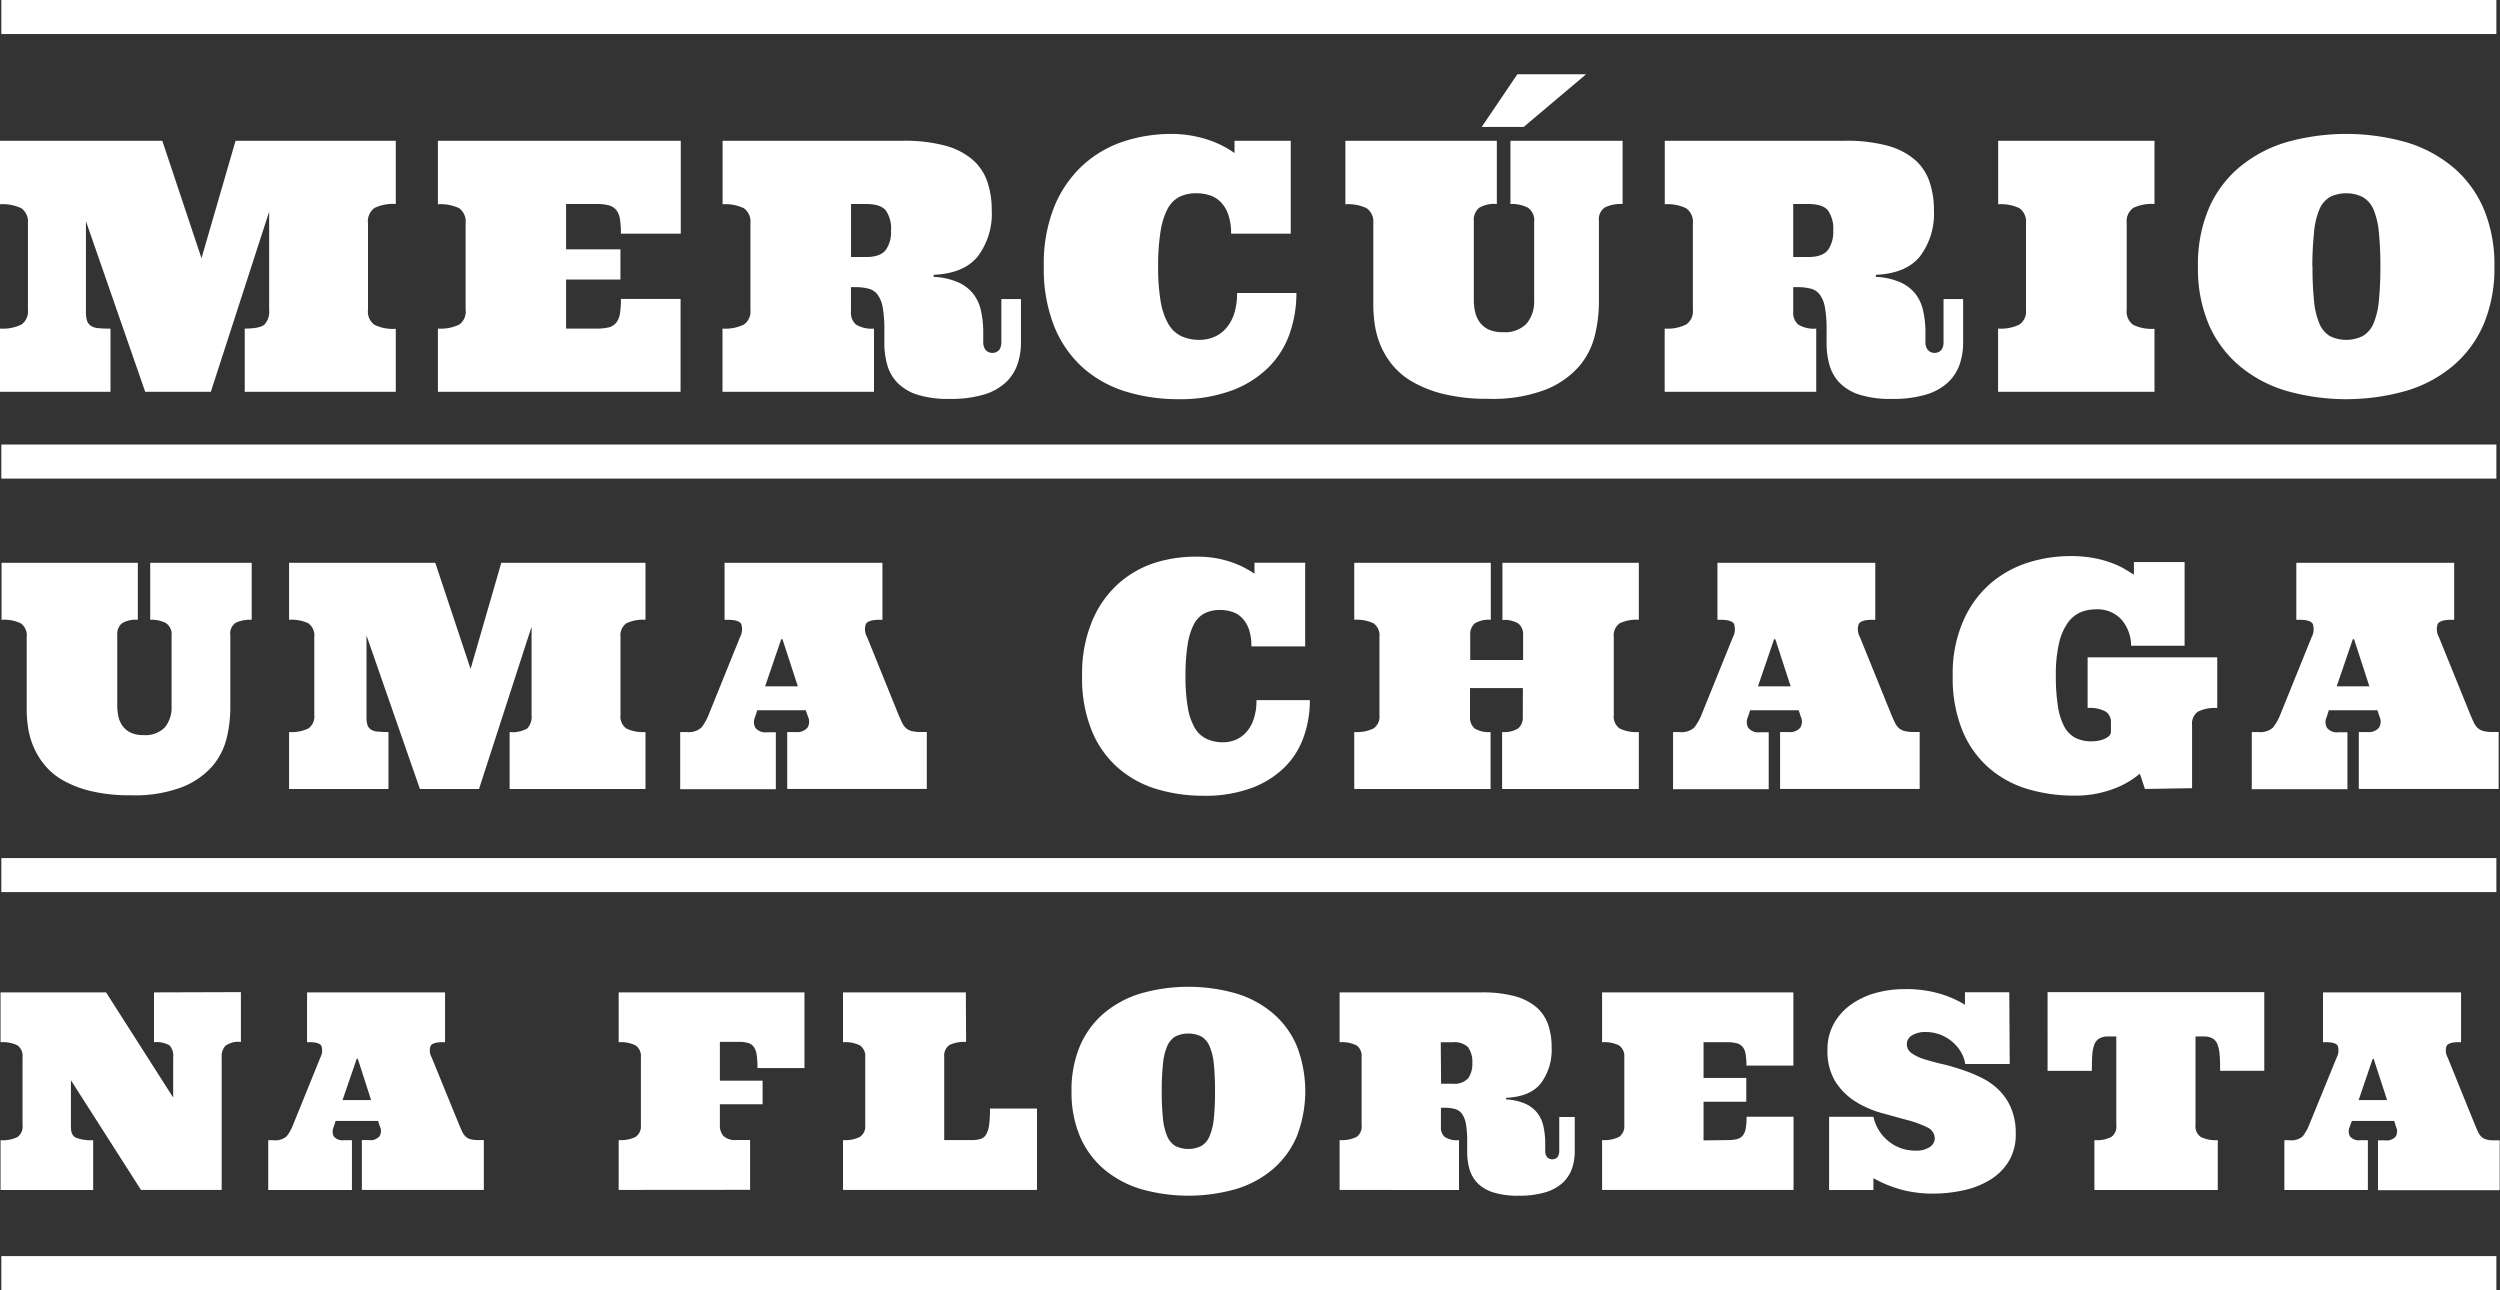 <svg xmlns="http://www.w3.org/2000/svg" viewBox="0 0 468.14 241.59"><rect x="0" y="0" width="468.14" height="241.59" fill="#333333" stroke="none"/><defs><style>.a{fill:#fff;}</style></defs><title>logo-pt</title><path class="a" d="M45.83,73.37V61.53q2.82,0,3.69-.75A3.59,3.59,0,0,0,50.4,58V39.64L39.48,73.37H27.19L16.09,41.42V58.34A5.88,5.88,0,0,0,16.28,60,1.84,1.84,0,0,0,17,61a3.08,3.08,0,0,0,1.41.45q.91.09,2.28.09V73.37H0V61.53a8,8,0,0,0,4-.75A3,3,0,0,0,5.23,58V41.81A3.09,3.09,0,0,0,4,39a8,8,0,0,0-4-.75V26.36H30.39l7.34,22,6.38-22h30V38.2a7.9,7.9,0,0,0-4,.75,3.1,3.1,0,0,0-1.2,2.86V58a3.06,3.06,0,0,0,1.2,2.82,7.9,7.9,0,0,0,4,.75V73.37Z"/><path class="a" d="M111.77,61.53a9.07,9.07,0,0,0,2.19-.22,2.62,2.62,0,0,0,1.4-.85,3.55,3.55,0,0,0,.72-1.71,16.13,16.13,0,0,0,.19-2.77h11.17V73.37H82V61.53a8,8,0,0,0,4-.75A3,3,0,0,0,87.19,58V41.81A3.09,3.09,0,0,0,86,39a8,8,0,0,0-4-.75V26.36h45.48V43.75H116.27a16.21,16.21,0,0,0-.19-2.77,3.51,3.51,0,0,0-.72-1.7,2.8,2.8,0,0,0-1.4-.84,8.5,8.5,0,0,0-2.19-.24H106v8.49h10.18v5.65H106v9.19Z"/><path class="a" d="M135.29,73.37V61.53a8,8,0,0,0,4-.75A3,3,0,0,0,140.52,58V41.81A3.09,3.09,0,0,0,139.31,39a8,8,0,0,0-4-.75V26.36h33.8a29.19,29.19,0,0,1,7.9.92,13.06,13.06,0,0,1,5.14,2.65,9.5,9.5,0,0,1,2.74,4.12,16.29,16.29,0,0,1,.82,5.33A13.23,13.23,0,0,1,183.1,48c-1.72,2.14-4.48,3.29-8.26,3.46v.39a12.85,12.85,0,0,1,4.55,1A7.58,7.58,0,0,1,182.23,55a7.94,7.94,0,0,1,1.46,3.19,18.79,18.79,0,0,1,.43,4.23v1.69a2.31,2.31,0,0,0,.42,1.39,1.72,1.72,0,0,0,2.59,0,2.51,2.51,0,0,0,.38-1.39V56h3.67v8.1a12.43,12.43,0,0,1-.69,4.23,8.35,8.35,0,0,1-2.25,3.37,10.45,10.45,0,0,1-4.12,2.22,21.72,21.72,0,0,1-6.28.78,19.26,19.26,0,0,1-6.11-.81A9,9,0,0,1,168,71.62a7.85,7.85,0,0,1-1.87-3.34,14.92,14.92,0,0,1-.53-4V61.82a23.06,23.06,0,0,0-.29-4.13,5.73,5.73,0,0,0-.94-2.46,3,3,0,0,0-1.7-1.17,10,10,0,0,0-2.56-.29h-.76v4.57a2.92,2.92,0,0,0,.94,2.44,5.6,5.6,0,0,0,3.37.75V73.37Zm24.07-25.24h2.81c1.78,0,3-.44,3.68-1.3a5.72,5.72,0,0,0,1-3.59,5.93,5.93,0,0,0-1-3.86c-.67-.79-1.9-1.18-3.68-1.18h-2.81Z"/><path class="a" d="M219.3,25.08a22,22,0,0,1,4,.35,22.31,22.31,0,0,1,3.4.91,19.12,19.12,0,0,1,2.65,1.18,20.19,20.19,0,0,1,1.82,1.14v-2.3H241.7V43.75H230.53a10.5,10.5,0,0,0-.53-3.57,6.27,6.27,0,0,0-1.4-2.33,5,5,0,0,0-2.06-1.28,8.41,8.41,0,0,0-2.55-.38,6.76,6.76,0,0,0-3.23.72,5.38,5.38,0,0,0-2.18,2.31,13.84,13.84,0,0,0-1.28,4.25,40.52,40.52,0,0,0-.43,6.44,37.76,37.76,0,0,0,.46,6.47,12.8,12.8,0,0,0,1.41,4.21,5.67,5.67,0,0,0,2.41,2.33,7.91,7.91,0,0,0,3.51.72,6.92,6.92,0,0,0,2.65-.53,6.19,6.19,0,0,0,2.25-1.61,7.74,7.74,0,0,0,1.53-2.71,12.28,12.28,0,0,0,.56-3.93h11.11a22.81,22.81,0,0,1-1.28,7.66,16.66,16.66,0,0,1-4,6.32,19.28,19.28,0,0,1-6.9,4.31,27.84,27.84,0,0,1-9.92,1.6,33.23,33.23,0,0,1-9.78-1.41,21.67,21.67,0,0,1-8-4.4,20.8,20.8,0,0,1-5.42-7.71,28.94,28.94,0,0,1-2-11.32,28.54,28.54,0,0,1,2-11.31,21.76,21.76,0,0,1,5.36-7.71,21.14,21.14,0,0,1,7.61-4.41A28.45,28.45,0,0,1,219.3,25.08Z"/><path class="a" d="M280.29,26.36V38.2a5.6,5.6,0,0,0-3.37.75,3,3,0,0,0-.94,2.47V56.17a9.93,9.93,0,0,0,.25,2.27,5.23,5.23,0,0,0,.88,1.93,4.34,4.34,0,0,0,1.66,1.34,6.11,6.11,0,0,0,2.63.49,5.63,5.63,0,0,0,4.47-1.61,6.39,6.39,0,0,0,1.41-4.36V41.55a2.81,2.81,0,0,0-1.18-2.66,6.5,6.5,0,0,0-3.26-.69V26.36h21V38.2a7.05,7.05,0,0,0-3.28.62,2.68,2.68,0,0,0-1.15,2.6V56.65a26.56,26.56,0,0,1-.75,6.11,14.06,14.06,0,0,1-2.94,5.81,16.35,16.35,0,0,1-6.24,4.37,27.58,27.58,0,0,1-10.72,1.74,34.38,34.38,0,0,1-8.35-.88,22,22,0,0,1-5.92-2.31,13.59,13.59,0,0,1-3.86-3.27,15.43,15.43,0,0,1-2.22-3.8,16.48,16.48,0,0,1-1-3.83,25.52,25.52,0,0,1-.25-3.43V41.81A3.09,3.09,0,0,0,255.93,39a8,8,0,0,0-4-.75V26.36ZM297,13.91l-11.68,9.86h-7.86l6.67-9.86Z"/><path class="a" d="M311.72,73.37V61.53a8,8,0,0,0,4-.75A3,3,0,0,0,317,58V41.81A3.09,3.09,0,0,0,315.74,39a8,8,0,0,0-4-.75V26.36h33.8a29.19,29.19,0,0,1,7.9.92,13.06,13.06,0,0,1,5.14,2.65,9.5,9.5,0,0,1,2.74,4.12,16.29,16.29,0,0,1,.82,5.33A13.23,13.23,0,0,1,359.53,48c-1.72,2.14-4.48,3.29-8.26,3.46v.39a12.74,12.74,0,0,1,4.54,1A7.54,7.54,0,0,1,358.66,55a7.94,7.94,0,0,1,1.46,3.19,18.79,18.79,0,0,1,.43,4.23v1.69a2.31,2.31,0,0,0,.42,1.39,1.72,1.72,0,0,0,2.59,0,2.51,2.51,0,0,0,.38-1.39V56h3.67v8.1a12.43,12.43,0,0,1-.69,4.23,8.35,8.35,0,0,1-2.25,3.37,10.45,10.45,0,0,1-4.12,2.22,21.72,21.72,0,0,1-6.28.78,19.37,19.37,0,0,1-6.12-.81,9.06,9.06,0,0,1-3.71-2.25,7.85,7.85,0,0,1-1.87-3.34,14.92,14.92,0,0,1-.53-4V61.82a23.06,23.06,0,0,0-.29-4.13,5.73,5.73,0,0,0-.94-2.46,3,3,0,0,0-1.7-1.17,10,10,0,0,0-2.56-.29h-.76v4.57a2.92,2.92,0,0,0,.94,2.44,5.57,5.57,0,0,0,3.37.75V73.37Zm24.07-25.24h2.81c1.78,0,3-.44,3.68-1.3a5.72,5.72,0,0,0,1-3.59,5.93,5.93,0,0,0-1-3.86c-.67-.79-1.9-1.18-3.68-1.18h-2.81Z"/><path class="a" d="M374.15,73.37V61.53a8,8,0,0,0,4-.75A3,3,0,0,0,379.38,58V41.81A3.09,3.09,0,0,0,378.17,39a8,8,0,0,0-4-.75V26.36h29.27V38.2a7.92,7.92,0,0,0-4,.75,3.1,3.1,0,0,0-1.2,2.86V58a3.06,3.06,0,0,0,1.2,2.82,7.92,7.92,0,0,0,4,.75V73.37Z"/><path class="a" d="M411.58,49.91a26.82,26.82,0,0,1,2-10.8,20.9,20.9,0,0,1,5.73-7.77,24.75,24.75,0,0,1,8.79-4.7,41.31,41.31,0,0,1,22.49,0,24.58,24.58,0,0,1,8.79,4.7,21,21,0,0,1,5.71,7.77,26.82,26.82,0,0,1,2,10.8,26.78,26.78,0,0,1-2,10.78,21.16,21.16,0,0,1-5.71,7.78,24.3,24.3,0,0,1-8.79,4.71,41.06,41.06,0,0,1-22.49,0,24.46,24.46,0,0,1-8.79-4.71,21.1,21.1,0,0,1-5.73-7.78A26.78,26.78,0,0,1,411.58,49.91Zm21.45,0a61,61,0,0,0,.29,6.47,14.3,14.3,0,0,0,1,4.21,4.94,4.94,0,0,0,1.93,2.33,7,7,0,0,0,6.2,0,4.93,4.93,0,0,0,2-2.33,14.3,14.3,0,0,0,1-4.21,61,61,0,0,0,.29-6.47,61.28,61.28,0,0,0-.29-6.44,14.2,14.2,0,0,0-1-4.25,4.93,4.93,0,0,0-2-2.31,7,7,0,0,0-6.2,0,4.93,4.93,0,0,0-1.93,2.31,14.2,14.2,0,0,0-1,4.25A61.28,61.28,0,0,0,433,49.91Z"/><path class="a" d="M25.81,105.39v10.67a5,5,0,0,0-3,.67,2.67,2.67,0,0,0-.85,2.23v13.29a9.18,9.18,0,0,0,.23,2A4.76,4.76,0,0,0,23,136a3.9,3.9,0,0,0,1.5,1.2,5.44,5.44,0,0,0,2.37.45,5.08,5.08,0,0,0,4-1.45,5.8,5.8,0,0,0,1.26-3.93V119.07a2.55,2.55,0,0,0-1.06-2.4,5.9,5.9,0,0,0-2.94-.61V105.39h19v10.67a6.26,6.26,0,0,0-3,.56,2.41,2.41,0,0,0-1,2.34v13.72a23.9,23.9,0,0,1-.68,5.5,12.75,12.75,0,0,1-2.64,5.24,14.76,14.76,0,0,1-5.63,3.94,24.92,24.92,0,0,1-9.66,1.56,31.1,31.1,0,0,1-7.52-.79,19.76,19.76,0,0,1-5.33-2.08,12.23,12.23,0,0,1-3.48-3,13.94,13.94,0,0,1-2-3.42,15.08,15.08,0,0,1-.94-3.45A23.47,23.47,0,0,1,5,133.14V119.3a2.78,2.78,0,0,0-1.09-2.57,7.22,7.22,0,0,0-3.62-.67V105.39Z"/><path class="a" d="M95.43,147.74V137.08a5.54,5.54,0,0,0,3.32-.68,3.28,3.28,0,0,0,.79-2.54V117.35L89.7,147.74H78.63L68.63,119V134.2a5.14,5.14,0,0,0,.17,1.51,1.61,1.61,0,0,0,.62.88,2.67,2.67,0,0,0,1.26.4,19.45,19.45,0,0,0,2.06.09v10.66H54.13V137.08a7.24,7.24,0,0,0,3.63-.68,2.77,2.77,0,0,0,1.09-2.54V119.3a2.8,2.8,0,0,0-1.09-2.57,7.26,7.26,0,0,0-3.63-.67V105.39H81.51l6.61,19.87,5.75-19.87h27v10.67a7.17,7.17,0,0,0-3.61.67,2.82,2.82,0,0,0-1.07,2.57v14.56a2.78,2.78,0,0,0,1.07,2.54,7.16,7.16,0,0,0,3.61.68v10.66Z"/><path class="a" d="M150.89,133H141.8l-.4,1.24a2.26,2.26,0,0,0,.06,2.06,2.42,2.42,0,0,0,2.19.82h1.63v10.66H127.37V137.08h1.18a3.61,3.61,0,0,0,2.77-.82,9.23,9.23,0,0,0,1.37-2.4l5.89-14.56a3.09,3.09,0,0,0,.22-2.45c-.28-.53-1.12-.79-2.52-.79h-.6V105.39h29.56v10.67h-.57c-1.42,0-2.27.27-2.55.83a2.94,2.94,0,0,0,.25,2.41l5.89,14.56c.23.53.44,1,.62,1.39a3.63,3.63,0,0,0,.67,1,2.58,2.58,0,0,0,1.08.62,6.4,6.4,0,0,0,1.74.2h1.18v10.66H147.41V137.08H149a2.5,2.5,0,0,0,2.2-.82,2.14,2.14,0,0,0,.1-2.06Zm-7.62-4.48h6.13l-2.88-8.83h-.23Z"/><path class="a" d="M224.21,104.24a19.66,19.66,0,0,1,3.61.31,20,20,0,0,1,3.06.82,16.45,16.45,0,0,1,2.39,1.07,16.28,16.28,0,0,1,1.64,1v-2.07h9.49v15.67H234.33a9.57,9.57,0,0,0-.47-3.22,5.86,5.86,0,0,0-1.27-2.1,4.48,4.48,0,0,0-1.85-1.15,7.44,7.44,0,0,0-2.3-.35,6.13,6.13,0,0,0-2.91.65,4.88,4.88,0,0,0-2,2.09,12.47,12.47,0,0,0-1.15,3.82,36.76,36.76,0,0,0-.39,5.81,33.74,33.74,0,0,0,.42,5.82,11.58,11.58,0,0,0,1.27,3.8,5,5,0,0,0,2.17,2.1A7.13,7.13,0,0,0,229,139a6.17,6.17,0,0,0,2.39-.47,5.59,5.59,0,0,0,2-1.45,6.85,6.85,0,0,0,1.38-2.45,10.75,10.75,0,0,0,.51-3.53h10a20.48,20.48,0,0,1-1.16,6.9,15,15,0,0,1-3.59,5.69,17.44,17.44,0,0,1-6.21,3.88,25,25,0,0,1-8.94,1.44,30.24,30.24,0,0,1-8.82-1.26,19.57,19.57,0,0,1-7.24-4,18.57,18.57,0,0,1-4.89-6.95,26,26,0,0,1-1.8-10.19,25.6,25.6,0,0,1,1.83-10.19,19.39,19.39,0,0,1,4.83-7,19.11,19.11,0,0,1,6.86-4A25.49,25.49,0,0,1,224.21,104.24Z"/><path class="a" d="M285.17,128.85h-9.9v5.35a2.66,2.66,0,0,0,.85,2.2,5.06,5.06,0,0,0,3,.68v10.66H253.59V137.08a7.24,7.24,0,0,0,3.63-.68,2.77,2.77,0,0,0,1.09-2.54V119.3a2.8,2.8,0,0,0-1.09-2.57,7.26,7.26,0,0,0-3.63-.67V105.39h25.57v10.67a5.07,5.07,0,0,0-3,.67,2.7,2.7,0,0,0-.85,2.23v4.63h9.9V119a2.65,2.65,0,0,0-.87-2.23,5,5,0,0,0-3-.67V105.39h25.54v10.67a7.15,7.15,0,0,0-3.61.67,2.8,2.8,0,0,0-1.08,2.57v14.56a2.76,2.76,0,0,0,1.08,2.54,7.13,7.13,0,0,0,3.61.68v10.66H281.28V137.08a5,5,0,0,0,3-.68,2.61,2.61,0,0,0,.87-2.2Z"/><path class="a" d="M336.81,133h-9.09l-.4,1.24a2.23,2.23,0,0,0,.06,2.06,2.41,2.41,0,0,0,2.18.82h1.64v10.66H313.29V137.08h1.17a3.63,3.63,0,0,0,2.78-.82,9.52,9.52,0,0,0,1.37-2.4l5.89-14.56a3.18,3.18,0,0,0,.22-2.45c-.28-.53-1.12-.79-2.52-.79h-.6V105.39h29.56v10.67h-.58c-1.42,0-2.27.27-2.54.83a3,3,0,0,0,.24,2.41l5.9,14.56c.23.53.43,1,.62,1.39a3.63,3.63,0,0,0,.67,1,2.58,2.58,0,0,0,1.08.62,6.4,6.4,0,0,0,1.74.2h1.18v10.66H333.33V137.08h1.58a2.52,2.52,0,0,0,2.2-.82,2.16,2.16,0,0,0,.1-2.06Zm-7.62-4.48h6.12l-2.87-8.83h-.23Z"/><path class="a" d="M401.65,147.74l-.95-2.87a16.07,16.07,0,0,1-5,2.87,20,20,0,0,1-7.32,1.24,30.1,30.1,0,0,1-8.8-1.26,19.6,19.6,0,0,1-7.23-4,18.8,18.8,0,0,1-4.89-6.95,26,26,0,0,1-1.8-10.19,24.54,24.54,0,0,1,1.92-10.19,19.69,19.69,0,0,1,5-7,20.13,20.13,0,0,1,7.06-4,26.34,26.34,0,0,1,8.08-1.26,23,23,0,0,1,4.35.37,19.8,19.8,0,0,1,3.41.94,15.22,15.22,0,0,1,2.48,1.17l1.63,1v-2.36h9.49v15.67H399.06a7.5,7.5,0,0,0-1.83-4.93,6.08,6.08,0,0,0-4.76-1.89,7.57,7.57,0,0,0-2.9.56,5.82,5.82,0,0,0-2.39,2,10.73,10.73,0,0,0-1.62,3.8,25.91,25.91,0,0,0-.59,6,36.29,36.29,0,0,0,.39,5.82,11.89,11.89,0,0,0,1.2,3.8,5.09,5.09,0,0,0,2.09,2.1,6.64,6.64,0,0,0,3.05.64,7.07,7.07,0,0,0,1-.08,5.83,5.83,0,0,0,1.18-.3,3.76,3.76,0,0,0,1-.57,1.17,1.17,0,0,0,.41-.94v-1.59a2.4,2.4,0,0,0-.92-2.05,6,6,0,0,0-3.45-.71v-9.49h24.27v9.49a7.2,7.2,0,0,0-3.62.68,2.74,2.74,0,0,0-1.09,2.54v11.79Z"/><path class="a" d="M445.18,133h-9.09l-.4,1.24a2.23,2.23,0,0,0,.06,2.06,2.41,2.41,0,0,0,2.18.82h1.64v10.66H421.66V137.08h1.18a3.61,3.61,0,0,0,2.77-.82,9.23,9.23,0,0,0,1.37-2.4l5.89-14.56a3.14,3.14,0,0,0,.22-2.45c-.28-.53-1.12-.79-2.52-.79H430V105.39h29.56v10.67H459c-1.42,0-2.26.27-2.54.83a3,3,0,0,0,.24,2.41l5.9,14.56c.23.53.43,1,.62,1.39a3.63,3.63,0,0,0,.67,1,2.58,2.58,0,0,0,1.08.62,6.4,6.4,0,0,0,1.74.2h1.18v10.66H441.7V137.08h1.58a2.52,2.52,0,0,0,2.2-.82,2.14,2.14,0,0,0,.1-2.06Zm-7.62-4.48h6.12l-2.87-8.83h-.23Z"/><rect class="a" x="0.25" width="467.21" height="6.37"/><rect class="a" x="0.25" y="235.21" width="467.21" height="6.37"/><path class="a" d="M45.11,185.78v9.33a4.15,4.15,0,0,0-2.91.73,3,3,0,0,0-.69,2.11v24.87H26.4L13.28,202.28V211c0,1.09.31,1.78,1,2.07a8.07,8.07,0,0,0,3.17.44v9.33H.1v-9.33a6.36,6.36,0,0,0,3.17-.59,2.38,2.38,0,0,0,.95-2.22V198a2.44,2.44,0,0,0-.95-2.25,6.36,6.36,0,0,0-3.17-.59v-9.33H19.86l12.57,19.69V198a2.91,2.91,0,0,0-.69-2.25,4.86,4.86,0,0,0-2.9-.59v-9.33Z"/><path class="a" d="M70.8,209.9H62.85L62.5,211a2,2,0,0,0,0,1.8,2.13,2.13,0,0,0,1.91.71H65.9v9.33H50.23v-9.33h1a3.19,3.19,0,0,0,2.43-.71,7.93,7.93,0,0,0,1.19-2.1L60,198a2.77,2.77,0,0,0,.19-2.15c-.25-.46-1-.69-2.2-.69H57.5v-9.33H83.34v9.33h-.5c-1.24,0-2,.25-2.22.73a2.56,2.56,0,0,0,.21,2.11L86,210.68c.21.47.39.87.54,1.22a3.26,3.26,0,0,0,.6.88,2.1,2.1,0,0,0,.94.54,5.74,5.74,0,0,0,1.52.17h1v9.33H67.76v-9.33h1.38a2.2,2.2,0,0,0,1.92-.71,1.87,1.87,0,0,0,.09-1.8ZM64.14,206h5.35L67,198.26h-.2Z"/><path class="a" d="M115.85,222.82v-9.33a6.32,6.32,0,0,0,3.16-.59,2.39,2.39,0,0,0,1-2.22V198a2.44,2.44,0,0,0-1-2.25,6.32,6.32,0,0,0-3.16-.59v-9.33h34.79V200h-8.8a16.74,16.74,0,0,0-.15-2.51,3.35,3.35,0,0,0-.56-1.48,2.08,2.08,0,0,0-1.11-.73,6.87,6.87,0,0,0-1.72-.19h-3.5v7.27h8v4.42h-8v3.88a3,3,0,0,0,.67,2.07,3.19,3.19,0,0,0,2.43.74h2.56v9.33Z"/><path class="a" d="M180.91,195.11a6.27,6.27,0,0,0-3.15.59,2.46,2.46,0,0,0-.95,2.25v15.54h5a6.21,6.21,0,0,0,1.74-.2,1.84,1.84,0,0,0,1.1-.84,4.65,4.65,0,0,0,.57-1.8,22.77,22.77,0,0,0,.16-3.07h8.8v15.24H157.86v-9.33a6.32,6.32,0,0,0,3.16-.59,2.39,2.39,0,0,0,1-2.22V198a2.44,2.44,0,0,0-1-2.25,6.32,6.32,0,0,0-3.16-.59v-9.33h23Z"/><path class="a" d="M200.65,204.34a21.18,21.18,0,0,1,1.59-8.51,16.61,16.61,0,0,1,4.51-6.12,19.39,19.39,0,0,1,6.93-3.7,32.49,32.49,0,0,1,17.71,0,19.06,19.06,0,0,1,6.93,3.7,16.48,16.48,0,0,1,4.5,6.12,23.38,23.38,0,0,1,0,17,16.68,16.68,0,0,1-4.5,6.13,19.08,19.08,0,0,1-6.93,3.71,32.49,32.49,0,0,1-17.71,0,19.41,19.41,0,0,1-6.93-3.71,16.82,16.82,0,0,1-4.51-6.13A21.15,21.15,0,0,1,200.65,204.34Zm16.89,0a47.63,47.63,0,0,0,.23,5.09,11.24,11.24,0,0,0,.79,3.32,3.88,3.88,0,0,0,1.52,1.84,5.6,5.6,0,0,0,4.88,0,3.8,3.8,0,0,0,1.54-1.84,11.21,11.21,0,0,0,.8-3.32,48,48,0,0,0,.22-5.09,48.68,48.68,0,0,0-.22-5.08,11.12,11.12,0,0,0-.8-3.34,3.82,3.82,0,0,0-1.54-1.83,5.6,5.6,0,0,0-4.88,0,3.9,3.9,0,0,0-1.52,1.83,11.15,11.15,0,0,0-.79,3.34A48.37,48.37,0,0,0,217.54,204.34Z"/><path class="a" d="M250.85,222.82v-9.33a6.36,6.36,0,0,0,3.17-.59,2.38,2.38,0,0,0,.95-2.22V198a2.44,2.44,0,0,0-.95-2.25,6.36,6.36,0,0,0-3.17-.59v-9.33h26.63a23,23,0,0,1,6.22.73,10.46,10.46,0,0,1,4.05,2.09,7.66,7.66,0,0,1,2.16,3.24,13,13,0,0,1,.64,4.2,10.47,10.47,0,0,1-2,6.75q-2,2.53-6.52,2.73v.3a10.29,10.29,0,0,1,3.59.81,5.81,5.81,0,0,1,2.23,1.7,6.25,6.25,0,0,1,1.16,2.51,14.64,14.64,0,0,1,.34,3.33v1.33a1.86,1.86,0,0,0,.33,1.1,1.35,1.35,0,0,0,2,0,2,2,0,0,0,.3-1.1v-6.38h2.9v6.38a9.86,9.86,0,0,1-.54,3.33,6.58,6.58,0,0,1-1.78,2.66,8.34,8.34,0,0,1-3.24,1.74,16.77,16.77,0,0,1-4.95.62,15.07,15.07,0,0,1-4.82-.64,7.14,7.14,0,0,1-2.93-1.77,6.35,6.35,0,0,1-1.47-2.63,11.65,11.65,0,0,1-.41-3.16v-1.93a19,19,0,0,0-.23-3.26,4.61,4.61,0,0,0-.74-1.93,2.41,2.41,0,0,0-1.35-.92,7.72,7.72,0,0,0-2-.23h-.6V211a2.31,2.31,0,0,0,.74,1.92,4.42,4.42,0,0,0,2.65.59v9.33Zm19-19.89H272a3.51,3.51,0,0,0,2.91-1,4.56,4.56,0,0,0,.79-2.83,4.73,4.73,0,0,0-.79-3,3.7,3.7,0,0,0-2.91-.93h-2.21Z"/><path class="a" d="M323.51,213.49a7.5,7.5,0,0,0,1.72-.17,2.1,2.1,0,0,0,1.11-.67,2.89,2.89,0,0,0,.56-1.35,12.81,12.81,0,0,0,.16-2.18h8.79v13.7H300v-9.33a6.32,6.32,0,0,0,3.16-.59,2.39,2.39,0,0,0,1-2.22V198a2.44,2.44,0,0,0-1-2.25,6.32,6.32,0,0,0-3.16-.59v-9.33h35.82v13.71h-8.79a12.94,12.94,0,0,0-.16-2.19,2.76,2.76,0,0,0-.56-1.33,2.24,2.24,0,0,0-1.11-.67,6.87,6.87,0,0,0-1.72-.19H319v6.69h8v4.45h-8v7.24Z"/><path class="a" d="M376.33,199.24H368a6.18,6.18,0,0,0-.89-2.39,7.41,7.41,0,0,0-1.7-1.91,7.76,7.76,0,0,0-2.23-1.25,7.63,7.63,0,0,0-2.54-.44,4.79,4.79,0,0,0-2.57.61,1.88,1.88,0,0,0-1,1.68,2,2,0,0,0,.88,1.67,8.29,8.29,0,0,0,2.31,1.11c1,.31,2.05.61,3.27.89s2.47.64,3.74,1.06a29.78,29.78,0,0,1,3.73,1.52,12.5,12.5,0,0,1,3.27,2.29,10.59,10.59,0,0,1,2.31,3.4,11.94,11.94,0,0,1,.88,4.83,9.65,9.65,0,0,1-1.28,5.1,10.4,10.4,0,0,1-3.45,3.47,15.64,15.64,0,0,1-5,2,26.73,26.73,0,0,1-5.84.63,23,23,0,0,1-5.62-.68,23.27,23.27,0,0,1-5.46-2.21v2.21h-8.3v-13.7h8.3a8.13,8.13,0,0,0,2.91,4.64,7.84,7.84,0,0,0,4.93,1.69,4.49,4.49,0,0,0,2.74-.69,2,2,0,0,0,.91-1.57,2.35,2.35,0,0,0-1.5-2.14,19.39,19.39,0,0,0-3.71-1.34l-4.84-1.33a18.67,18.67,0,0,1-4.84-2.14,12.2,12.2,0,0,1-3.71-3.69,10.81,10.81,0,0,1-1.49-6,9.73,9.73,0,0,1,1.18-4.85,10.91,10.91,0,0,1,3.17-3.56,14.57,14.57,0,0,1,4.59-2.19,20.06,20.06,0,0,1,5.49-.74,22.36,22.36,0,0,1,6.86.93,19.43,19.43,0,0,1,4.45,2v-2.34h8.3Z"/><path class="a" d="M424,185.78v14.74h-8.27c0-1.12,0-2.1-.09-2.93a7,7,0,0,0-.39-2,2.18,2.18,0,0,0-.92-1.13,3.15,3.15,0,0,0-1.65-.37h-1.56v16.6a2.39,2.39,0,0,0,1,2.22,6.36,6.36,0,0,0,3.17.59v9.33H392.19v-9.33a6.29,6.29,0,0,0,3.16-.59,2.4,2.4,0,0,0,.94-2.22v-16.6h-1.53a3.15,3.15,0,0,0-1.65.37,2.25,2.25,0,0,0-.93,1.13,6.38,6.38,0,0,0-.39,2c-.05.83-.08,1.81-.08,2.93h-8.29V185.78Z"/><path class="a" d="M448.33,209.9h-7.94L440,211a2,2,0,0,0,.05,1.8,2.15,2.15,0,0,0,1.92.71h1.43v9.33H427.76v-9.33h1a3.17,3.17,0,0,0,2.42-.71,8.21,8.21,0,0,0,1.2-2.1L437.57,198a2.77,2.77,0,0,0,.19-2.15c-.24-.46-1-.69-2.2-.69H435v-9.33h25.85v9.33h-.51c-1.24,0-2,.25-2.22.73a2.65,2.65,0,0,0,.21,2.11l5.16,12.73c.2.47.38.87.54,1.22a3.23,3.23,0,0,0,.59.88,2.16,2.16,0,0,0,.94.54,5.74,5.74,0,0,0,1.52.17h1v9.33H445.29v-9.33h1.38a2.22,2.22,0,0,0,1.93-.71,1.9,1.9,0,0,0,.08-1.8ZM441.67,206H447l-2.51-7.71h-.2Z"/><rect class="a" x="0.25" y="160.68" width="467.21" height="6.37"/><polyline class="a" points="0.25 83.24 467.46 83.24 467.46 89.62 0.25 89.62"/></svg>